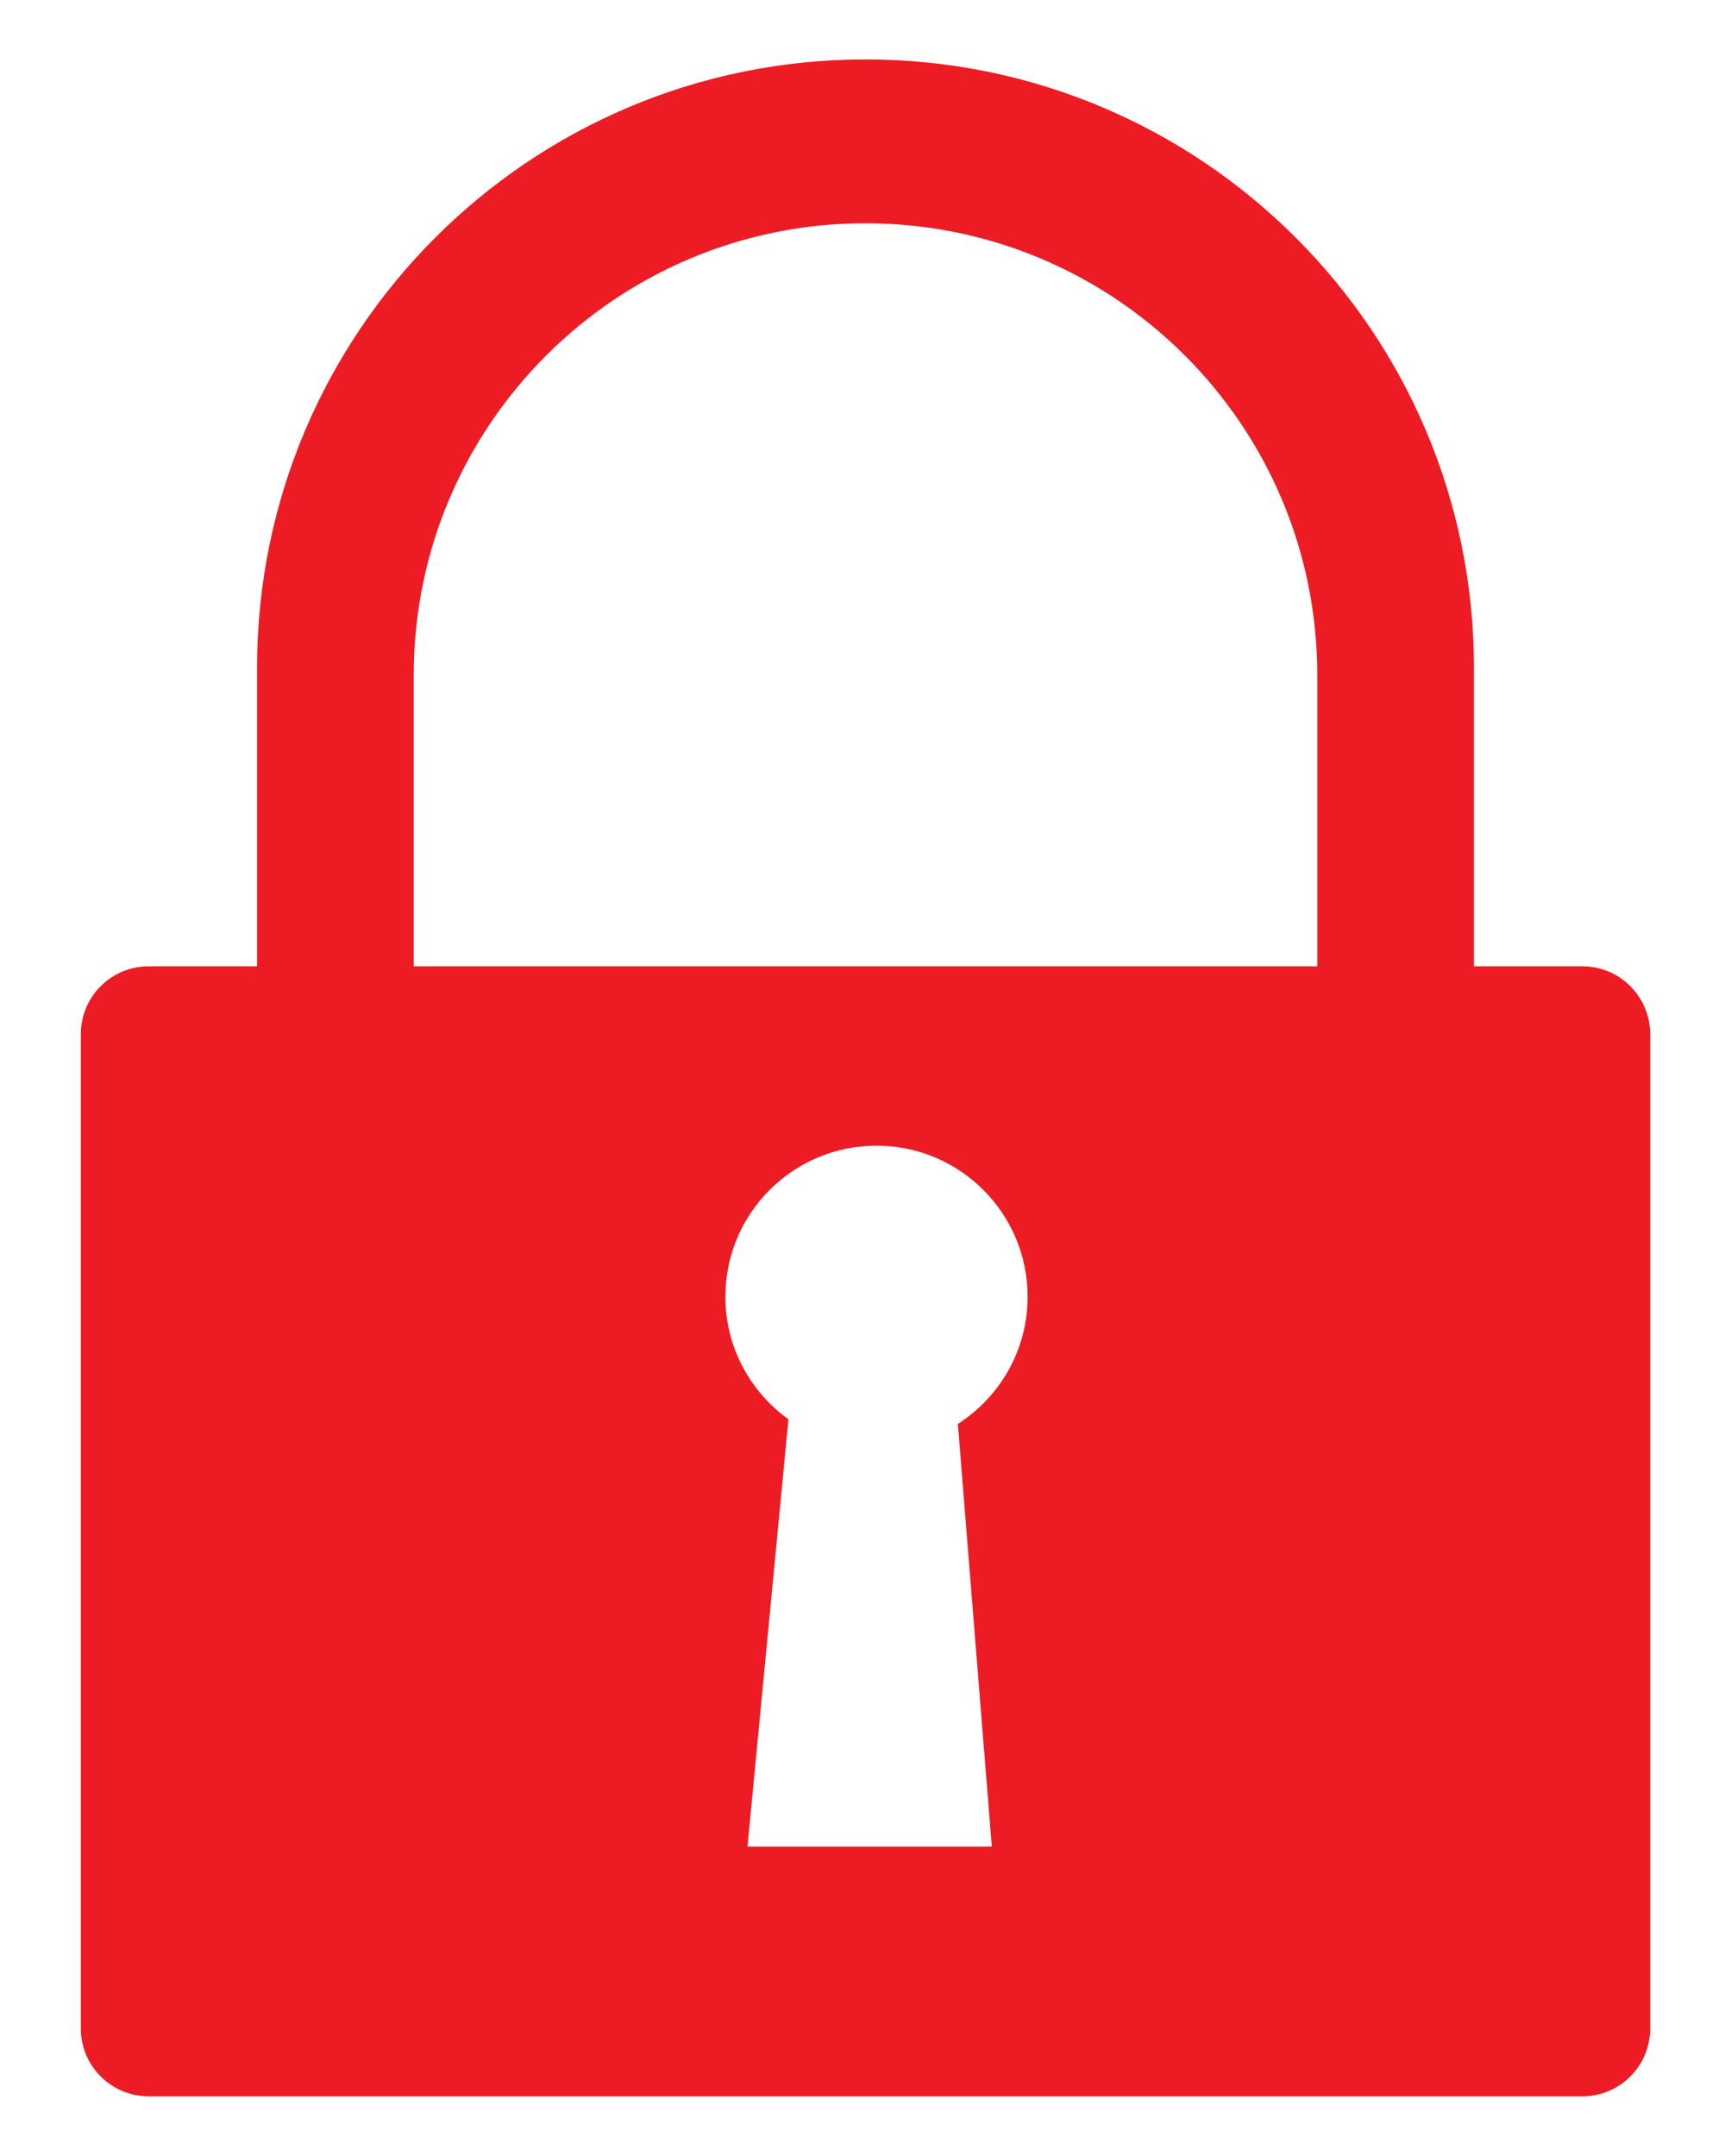 <?xml version="1.0" encoding="utf-8"?>
<!-- Generator: Adobe Illustrator 16.0.0, SVG Export Plug-In . SVG Version: 6.00 Build 0)  -->
<!DOCTYPE svg PUBLIC "-//W3C//DTD SVG 1.1//EN" "http://www.w3.org/Graphics/SVG/1.1/DTD/svg11.dtd">
<svg version="1.1" id="Calque_1" xmlns="http://www.w3.org/2000/svg" xmlns:xlink="http://www.w3.org/1999/xlink" x="0px" y="0px"
	 width="240.879px" height="300px" viewBox="0 0 240.879 300" enable-background="new 0 0 240.879 300" xml:space="preserve">
<path fill="#ED1C24" d="M220.204,134.474h-15.096V92.937c0-46.762-37.908-84.669-84.669-84.669
	c-46.762,0-84.669,37.907-84.669,84.669v41.537H20.691c-5.222,0-9.444,4.227-9.444,9.449v138.373c0,5.212,4.223,9.437,9.444,9.437
	h199.513c5.205,0,9.428-4.225,9.428-9.437V143.923C229.632,138.7,225.409,134.474,220.204,134.474z M57.573,93.938
	c0-34.721,28.146-62.867,62.866-62.867s62.866,28.146,62.866,62.867v40.536H57.573V93.938z M138.016,256.984h-34l5.699-59.473
	c-5.298-3.813-8.775-10.012-8.775-17.043c0-11.614,9.405-21.031,21.029-21.031s21.029,9.417,21.029,21.031
	c0,7.443-3.878,13.944-9.705,17.693L138.016,256.984z"/>
</svg>
